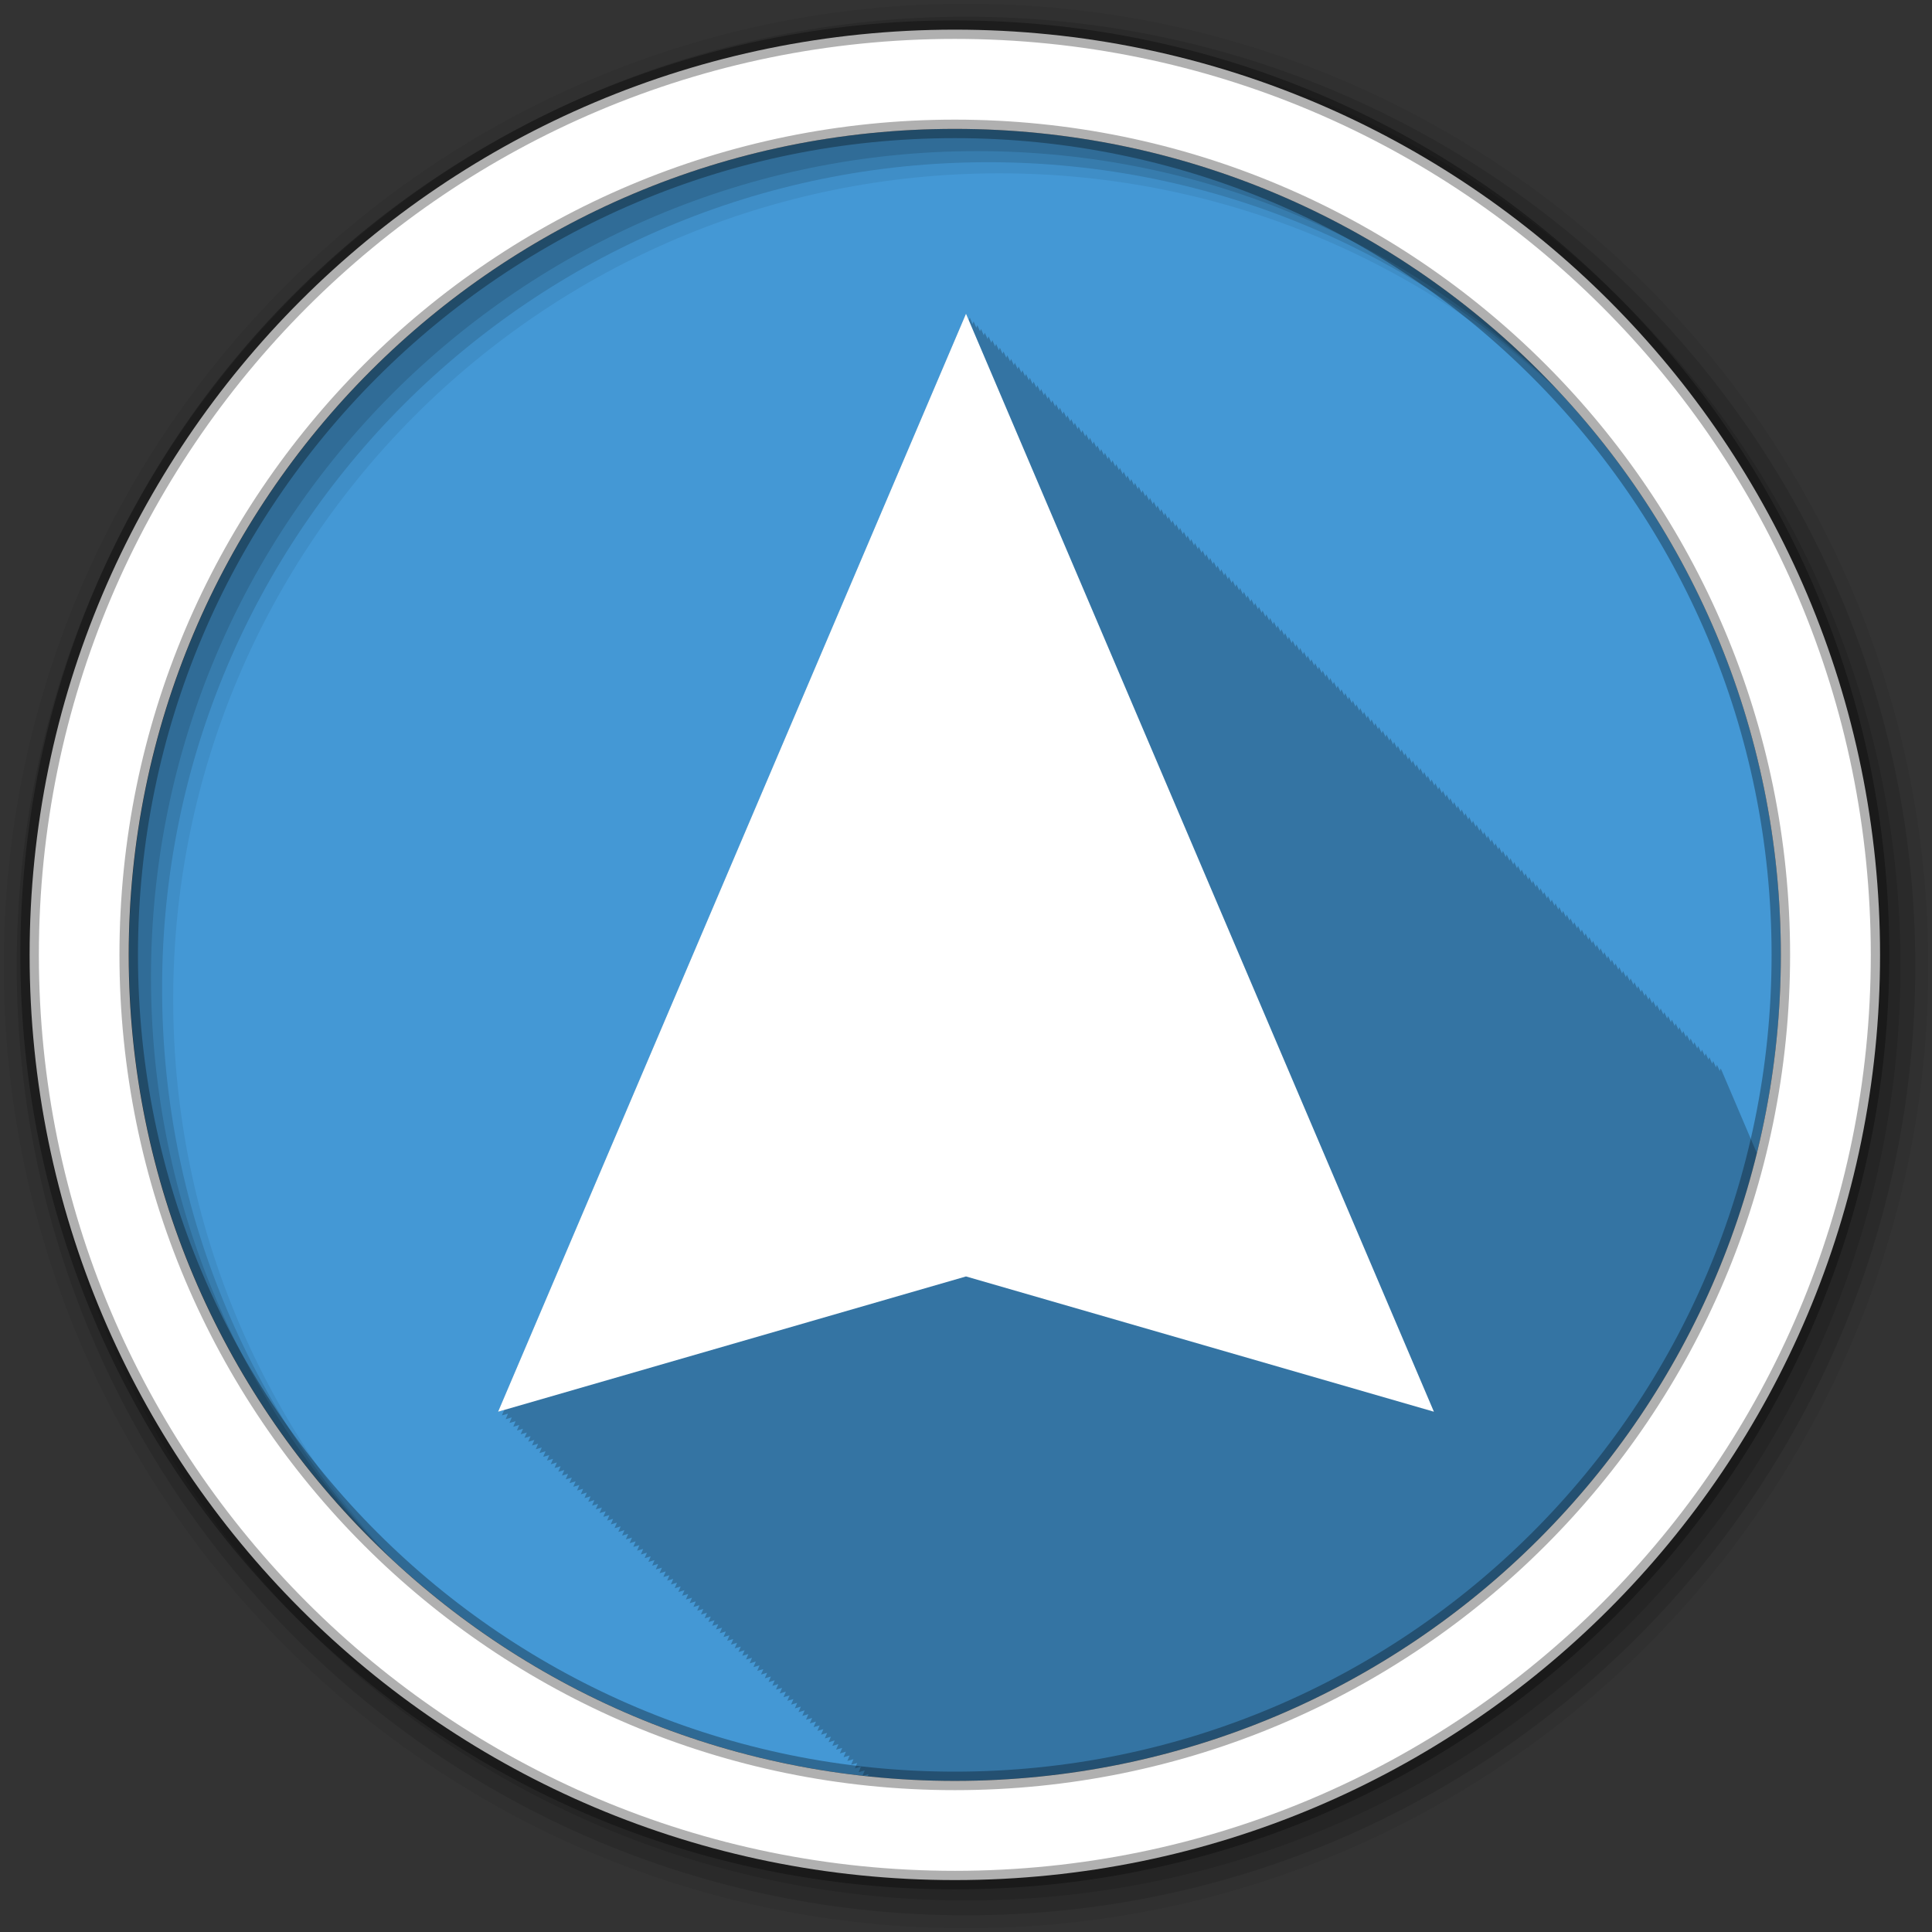 <svg height="512" viewBox="0 0 512 512" width="512" xmlns="http://www.w3.org/2000/svg">
 <rect x="0" y="0" width="512" height="512" fill="#333333" stroke="none"/>
 <path d="m471.95 253.05c0 120.9-98.01 218.9-218.9 218.9-120.9 0-218.9-98.01-218.9-218.9 0-120.9 98.01-218.9 218.9-218.9 120.9 0 218.9 98.01 218.9 218.9" fill="#4498d5" fill-rule="evenodd"/>
 <path d="m256 83.13l-124 291 1.625-.469-.625 1.438c.003-.001 1.58-.456 1.625-.469l-.62 1.47c.003-.001 1.58-.456 1.625-.469l-.62 1.47c.003-.001 1.58-.456 1.625-.469l-.62 1.47c.003-.001 1.55-.456 1.594-.469l-.625 1.469c.003-.001 1.58-.456 1.625-.469l-.625 1.469c.003-.001 1.58-.456 1.625-.469l-.625 1.438c.003-.001 1.58-.456 1.625-.469l-.625 1.469 1.625-.469-.625 1.469c.003-.001 1.58-.456 1.625-.469l-.625 1.469 1.594-.469-.625 1.469c.003-.001 1.58-.456 1.625-.469l-.625 1.469 1.625-.469-.625 1.469c.003-.001 1.58-.456 1.625-.469l-.625 1.438 1.625-.469-.625 1.469c.003-.001 1.58-.456 1.625-.469l-.625 1.469c.003-.001 1.55-.456 1.594-.469l-.625 1.469c.003-.001 1.58-.456 1.625-.469l-.625 1.469c.003-.001 1.58-.456 1.625-.469l-.625 1.469c.003-.001 1.58-.456 1.625-.469l-.625 1.438c.003-.001 1.58-.456 1.625-.469l-.625 1.469c.003-.001 1.58-.456 1.625-.469l-.625 1.469c.003-.001 1.551-.456 1.594-.469l-.625 1.469c.003-.001 1.58-.456 1.625-.469l-.625 1.469c.003-.001 1.58-.456 1.625-.469l-.625 1.469c.003-.001 1.58-.456 1.625-.469l-.625 1.438c.003-.001 1.58-.456 1.625-.469l-.625 1.469c.003-.001 1.58-.456 1.625-.469l-.625 1.469c.003-.001 1.58-.456 1.625-.469l-.625 1.469 1.594-.469-.625 1.469c.003-.001 1.58-.456 1.625-.469l-.625 1.469 1.625-.469-.625 1.469c.003-.001 1.58-.456 1.625-.469l-.625 1.438 1.625-.469-.625 1.469c.003-.001 1.58-.456 1.625-.469l-.625 1.469 1.594-.469-.625 1.469c.003-.001 1.581-.456 1.625-.469l-.625 1.469c.003-.001 1.581-.456 1.625-.469l-.625 1.469c.003-.001 1.581-.456 1.625-.469l-.625 1.438c.003-.001 1.581-.456 1.625-.469l-.625 1.469c.003-.001 1.581-.456 1.625-.469l-.625 1.469c.002-.001 1.551-.456 1.594-.469l-.625 1.469c.003-.001 1.581-.456 1.625-.469l-.625 1.469c.002-.001 1.581-.456 1.625-.469l-.625 1.469c.002-.001 1.581-.456 1.625-.469l-.625 1.438c.002-.001 1.581-.456 1.625-.469l-.625 1.469c.002-.001 1.581-.456 1.625-.469l-.625 1.469c.002-.001 1.551-.456 1.594-.469l-.625 1.469h.031l1.594-.469-.625 1.469c.002-.001 1.581-.456 1.625-.469l-.625 1.469 1.625-.469-.625 1.438c.002-.001 1.581-.456 1.625-.469l-.625 1.469 1.625-.469-.625 1.469c.002-.001 1.581-.456 1.625-.469l-.625 1.469 1.594-.469-.625 1.469c.002-.001 1.581-.456 1.625-.469l-.625 1.469 1.625-.469-.625 1.469c.002-.001 1.581-.456 1.625-.469l-.625 1.438c.002-.001 1.581-.456 1.625-.469l-.625 1.469c.002-.001 1.581-.456 1.625-.469l-.625 1.469c.002-.001 1.551-.456 1.594-.469l-.625 1.469c.002-.001 1.581-.456 1.625-.469l-.625 1.469c.002-.001 1.581-.456 1.625-.469l-.625 1.469c.002-.001 1.581-.456 1.625-.469l-.625 1.438c.002-.001 1.581-.456 1.625-.469l-.625 1.469c.002-.001 1.581-.456 1.625-.469l-.625 1.469c.002-.001 1.551-.456 1.594-.469l-.625 1.469c.002-.001 1.581-.456 1.625-.469l-.625 1.469c.002-.001 1.581-.456 1.625-.469l-.625 1.469c.002-.001 1.581-.456 1.625-.469l-.625 1.438c.002-.001 1.581-.456 1.625-.469l-.625 1.469 1.625-.469-.625 1.469c.002-.001 1.581-.456 1.625-.469l-.625 1.469 1.594-.469-.625 1.469c.002-.001 1.581-.456 1.625-.469l-.625 1.469 1.625-.469-.625 1.469c.002-.001 1.581-.456 1.625-.469l-.625 1.438 1.625-.469-.625 1.469c.002-.001 1.581-.456 1.625-.469l-.625 1.469c.002-.001 1.551-.457 1.594-.469l-.625 1.469c.002-.001 1.581-.456 1.625-.469l-.625 1.469c.002-.001 1.581-.456 1.625-.469l-.625 1.469c.002-.001 1.581-.456 1.625-.469l-.625 1.438c.002-.001 1.581-.456 1.625-.469l-.625 1.469c.002-.001 1.581-.456 1.625-.469l-.625 1.469c.002-.001 1.551-.457 1.594-.469l-.625 1.469c.002-.001 1.581-.456 1.625-.469l-.625 1.469c.002-.001 1.581-.456 1.625-.469l-.625 1.469c.002-.001 1.581-.456 1.625-.469l-.625 1.438c.002-.001 1.581-.456 1.625-.469l-.625 1.469c.002-.001 1.581-.456 1.625-.469l-.625 1.469c.002 0 1.552-.457 1.594-.469l-.625 1.469 1.625-.469-.625 1.469c.002 0 1.581-.456 1.625-.469l-.625 1.469 1.625-.469-.625 1.438c.002 0 1.581-.456 1.625-.469l-.625 1.469 1.625-.469-.594 1.406c.032.004.062.028.094.031.207-.06 1.46-.426 1.5-.438l-.25.563c7.602.799 15.311 1.25 23.13 1.25 102.77 0 189.02-70.841 212.56-166.34l-9.594-22.5-.281.688-.719-1.656-.281.688-.719-1.688-.281.688-.719-1.688-.281.625-.688-1.625-.281.688-.719-1.688-.281.688-.719-1.688-.281.688-.719-1.688-.281.688-.719-1.656-.281.688-.719-1.688-.281.625-.688-1.625-.281.688-.719-1.688-.281.688-.719-1.688-.281.688-.719-1.688-.281.688-.719-1.656-.281.688-.719-1.688-.281.625-.688-1.625-.281.688-.719-1.688-.281.688-.719-1.688-.281.688-.719-1.688-.281.688-.719-1.656-.281.688-.719-1.688-.281.625-.688-1.625-.281.688-.719-1.688-.281.688-.719-1.688-.281.688-.719-1.688-.281.688-.719-1.656-.281.688-.719-1.688-.281.688-.719-1.688-.281.625-.688-1.625-.281.688-.719-1.688-.281.688-.719-1.688-.281.688-.719-1.688-.281.688-.719-1.656-.281.688-.719-1.688-.281.625-.688-1.625-.281.688-.719-1.688-.281.688-.719-1.688-.281.688-.719-1.688-.281.688-.719-1.656-.281.688-.719-1.688-.281.625-.688-1.625-.281.688-.719-1.688-.281.688-.719-1.688-.281.688-.719-1.688-.281.688-.719-1.656-.281.688-.719-1.688-.281.688-.719-1.688-.281.625-.688-1.625-.281.688-.719-1.688-.281.688-.719-1.688-.281.688-.719-1.688-.281.688-.719-1.656-.281.688-.719-1.688-.281.625-.688-1.625-.281.688-.719-1.688-.281.688-.719-1.688-.281.688-.719-1.688-.281.688-.719-1.656-.281.688-.719-1.688-.281.625-.688-1.625-.281.688-.719-1.688-.281.688-.719-1.688-.281.688-.719-1.688-.281.688-.719-1.656-.281.688-.719-1.688-.281.625-.688-1.625-.281.688-.719-1.688-.281.688-.719-1.688-.281.688-.719-1.688-.281.688-.719-1.656-.281.688-.719-1.688-.281.688-.719-1.688-.281.625-.688-1.625-.281.688-.719-1.688-.281.688-.719-1.688-.281.688-.719-1.688-.281.688-.719-1.656-.281.688-.719-1.688-.281.625-.688-1.625-.281.688-.719-1.688-.281.688-.719-1.688-.281.688-.719-1.688-.281.688-.719-1.656-.281.688-.719-1.688-.281.625-.688-1.625-.281.688-.719-1.688-.281.688-.719-1.688-.281.688-.719-1.688-.281.688-.719-1.656-.281.688-.719-1.688-.281.688-.719-1.688-.281.625-.688-1.625-.281.688-.719-1.688-.281.688-.719-1.688-.281.688-.719-1.688-.281.688-.719-1.656-.281.688-.719-1.688-.281.625-.688-1.625-.281.688-.719-1.688-.281.688-.719-1.688-.281.688-.719-1.688-.281.688-.719-1.656-.281.688-.719-1.688-.281.625-.688-1.625-.281.688-.719-1.688-.281.688-.719-1.688-.281.688-.719-1.688-.281.688-.719-1.656-.281.688-.719-1.688-.281.625-.688-1.625-.281.688-.719-1.688-.281.688-.719-1.688-.281.688-.719-1.688-.281.688-.719-1.656-.281.688-.719-1.688-.281.688-.719-1.688-.281.625-.688-1.625-.281.688-.719-1.688-.281.688-.719-1.688-.281.688-.719-1.688-.281.688-.719-1.656-.281.688-.719-1.688-.281.625-.688-1.625-.281.688-.719-1.688-.281.688-.719-1.688-.281.688-.719-1.688-.281.688c-.008-.019-.719-1.656-.719-1.656l-.281.688-.719-1.688-.281.625c-.008-.018-.688-1.625-.688-1.625l-.281.688-.719-1.688-.281.688-.719-1.688-.281.688-.719-1.688-.281.688c-.008-.019-.719-1.656-.719-1.656l-.281.688-.719-1.688-.281.688-.719-1.688-.281.625c-.008-.018-.688-1.625-.688-1.625l-.281.688-.719-1.688-.281.688-.719-1.688-.281.688-.719-1.688-.281.688c-.008-.019-.719-1.656-.719-1.656l-.281.688-.719-1.688-.281.625c-.008-.018-.688-1.625-.688-1.625l-.281.688-.719-1.688-.281.688-.719-1.688-.281.688-.719-1.688-.281.688c-.008-.019-.719-1.656-.719-1.656l-.281.688-.719-1.688-.281.625c-.008-.018-.688-1.625-.688-1.625l-.281.688-.719-1.688-.281.688-.719-1.688-.281.688-.719-1.688-.281.688c-.008-.019-.719-1.656-.719-1.656l-.281.688-.719-1.688-.281.625c-.008-.018-.688-1.625-.688-1.625l-.281.688-.719-1.688-.281.688-.719-1.688-.281.688-.719-1.688-.281.688-.719-1.656-.281.688-.719-1.688-.281.688-.719-1.688-.281.625-.688-1.625-.281.688-.719-1.688-.281.688-.719-1.688-.281.688-.719-1.688-.281.688-.719-1.656-.281.688-.719-1.688-.281.625-.688-1.625-.281.688-.719-1.688-.281.688-.719-1.688-.281.688-.719-1.688-.281.688-.719-1.656-.281.688-.719-1.688-.281.625c-.008-.018-.688-1.625-.688-1.625l-.281.688-.719-1.688-.281.688-.719-1.688-.281.688-.719-1.688-.281.688c-.008-.019-.719-1.656-.719-1.656l-.281.688-.719-1.688-.281.688-.719-1.688-.281.625c-.008-.018-.688-1.625-.688-1.625l-.281.688-.719-1.688-.281.688-.719-1.688-.281.688c-.008-.019-.719-1.656-.719-1.656l-.281.688-.719-1.688-.281.688-.719-1.688-.281.625c-.008-.018-.688-1.625-.688-1.625l-.281.688-.719-1.688-.281.688-.719-1.688-.281.688-.719-1.688-.281.688-.719-1.656-.281.688-.719-1.688-.281.625c-.008-.018-.688-1.625-.688-1.625l-.281.688-.719-1.688-.281.688-.719-1.688-.281.688-.719-1.688-.281.688-.719-1.656-.281.688-.719-1.688-.281.625c-.008-.018-.688-1.625-.688-1.625l-.281.688-.719-1.688-.281.688-.719-1.688-.281.688-.719-1.688" fill-opacity=".235"/>
 <g fill-rule="evenodd">
  <path d="m256 1c-140.83 0-255 114.17-255 255s114.17 255 255 255 255-114.17 255-255-114.17-255-255-255m8.827 44.931c120.9 0 218.9 98 218.9 218.9s-98 218.9-218.9 218.9-218.93-98-218.93-218.9 98.03-218.9 218.93-218.9" fill-opacity=".067"/>
  <g fill-opacity=".129">
   <path d="m256 4.433c-138.94 0-251.57 112.63-251.57 251.57s112.63 251.57 251.57 251.57 251.57-112.63 251.57-251.57-112.63-251.57-251.57-251.57m5.885 38.556c120.9 0 218.9 98 218.9 218.9s-98 218.9-218.9 218.9-218.93-98-218.93-218.9 98.03-218.9 218.93-218.9"/>
   <path d="m256 8.356c-136.77 0-247.64 110.87-247.64 247.64s110.87 247.64 247.64 247.64 247.64-110.87 247.64-247.64-110.87-247.64-247.64-247.64m2.942 31.691c120.9 0 218.9 98 218.9 218.9s-98 218.9-218.9 218.9-218.93-98-218.93-218.9 98.03-218.9 218.93-218.9"/>
  </g>
  <path d="m253.04 7.859c-135.42 0-245.19 109.78-245.19 245.19 0 135.42 109.78 245.19 245.19 245.19 135.42 0 245.19-109.78 245.19-245.19 0-135.42-109.78-245.19-245.19-245.19zm0 26.297c120.9 0 218.9 98 218.9 218.9s-98 218.9-218.9 218.9-218.93-98-218.93-218.9 98.03-218.9 218.93-218.9z" fill="#ffffff" stroke="#000000" stroke-opacity=".31" stroke-width="4.904"/>
 </g>
 <path d="m256 83.14l-124 290.98 124-35.85 124 35.85z" fill="#ffffff"/>
</svg>
